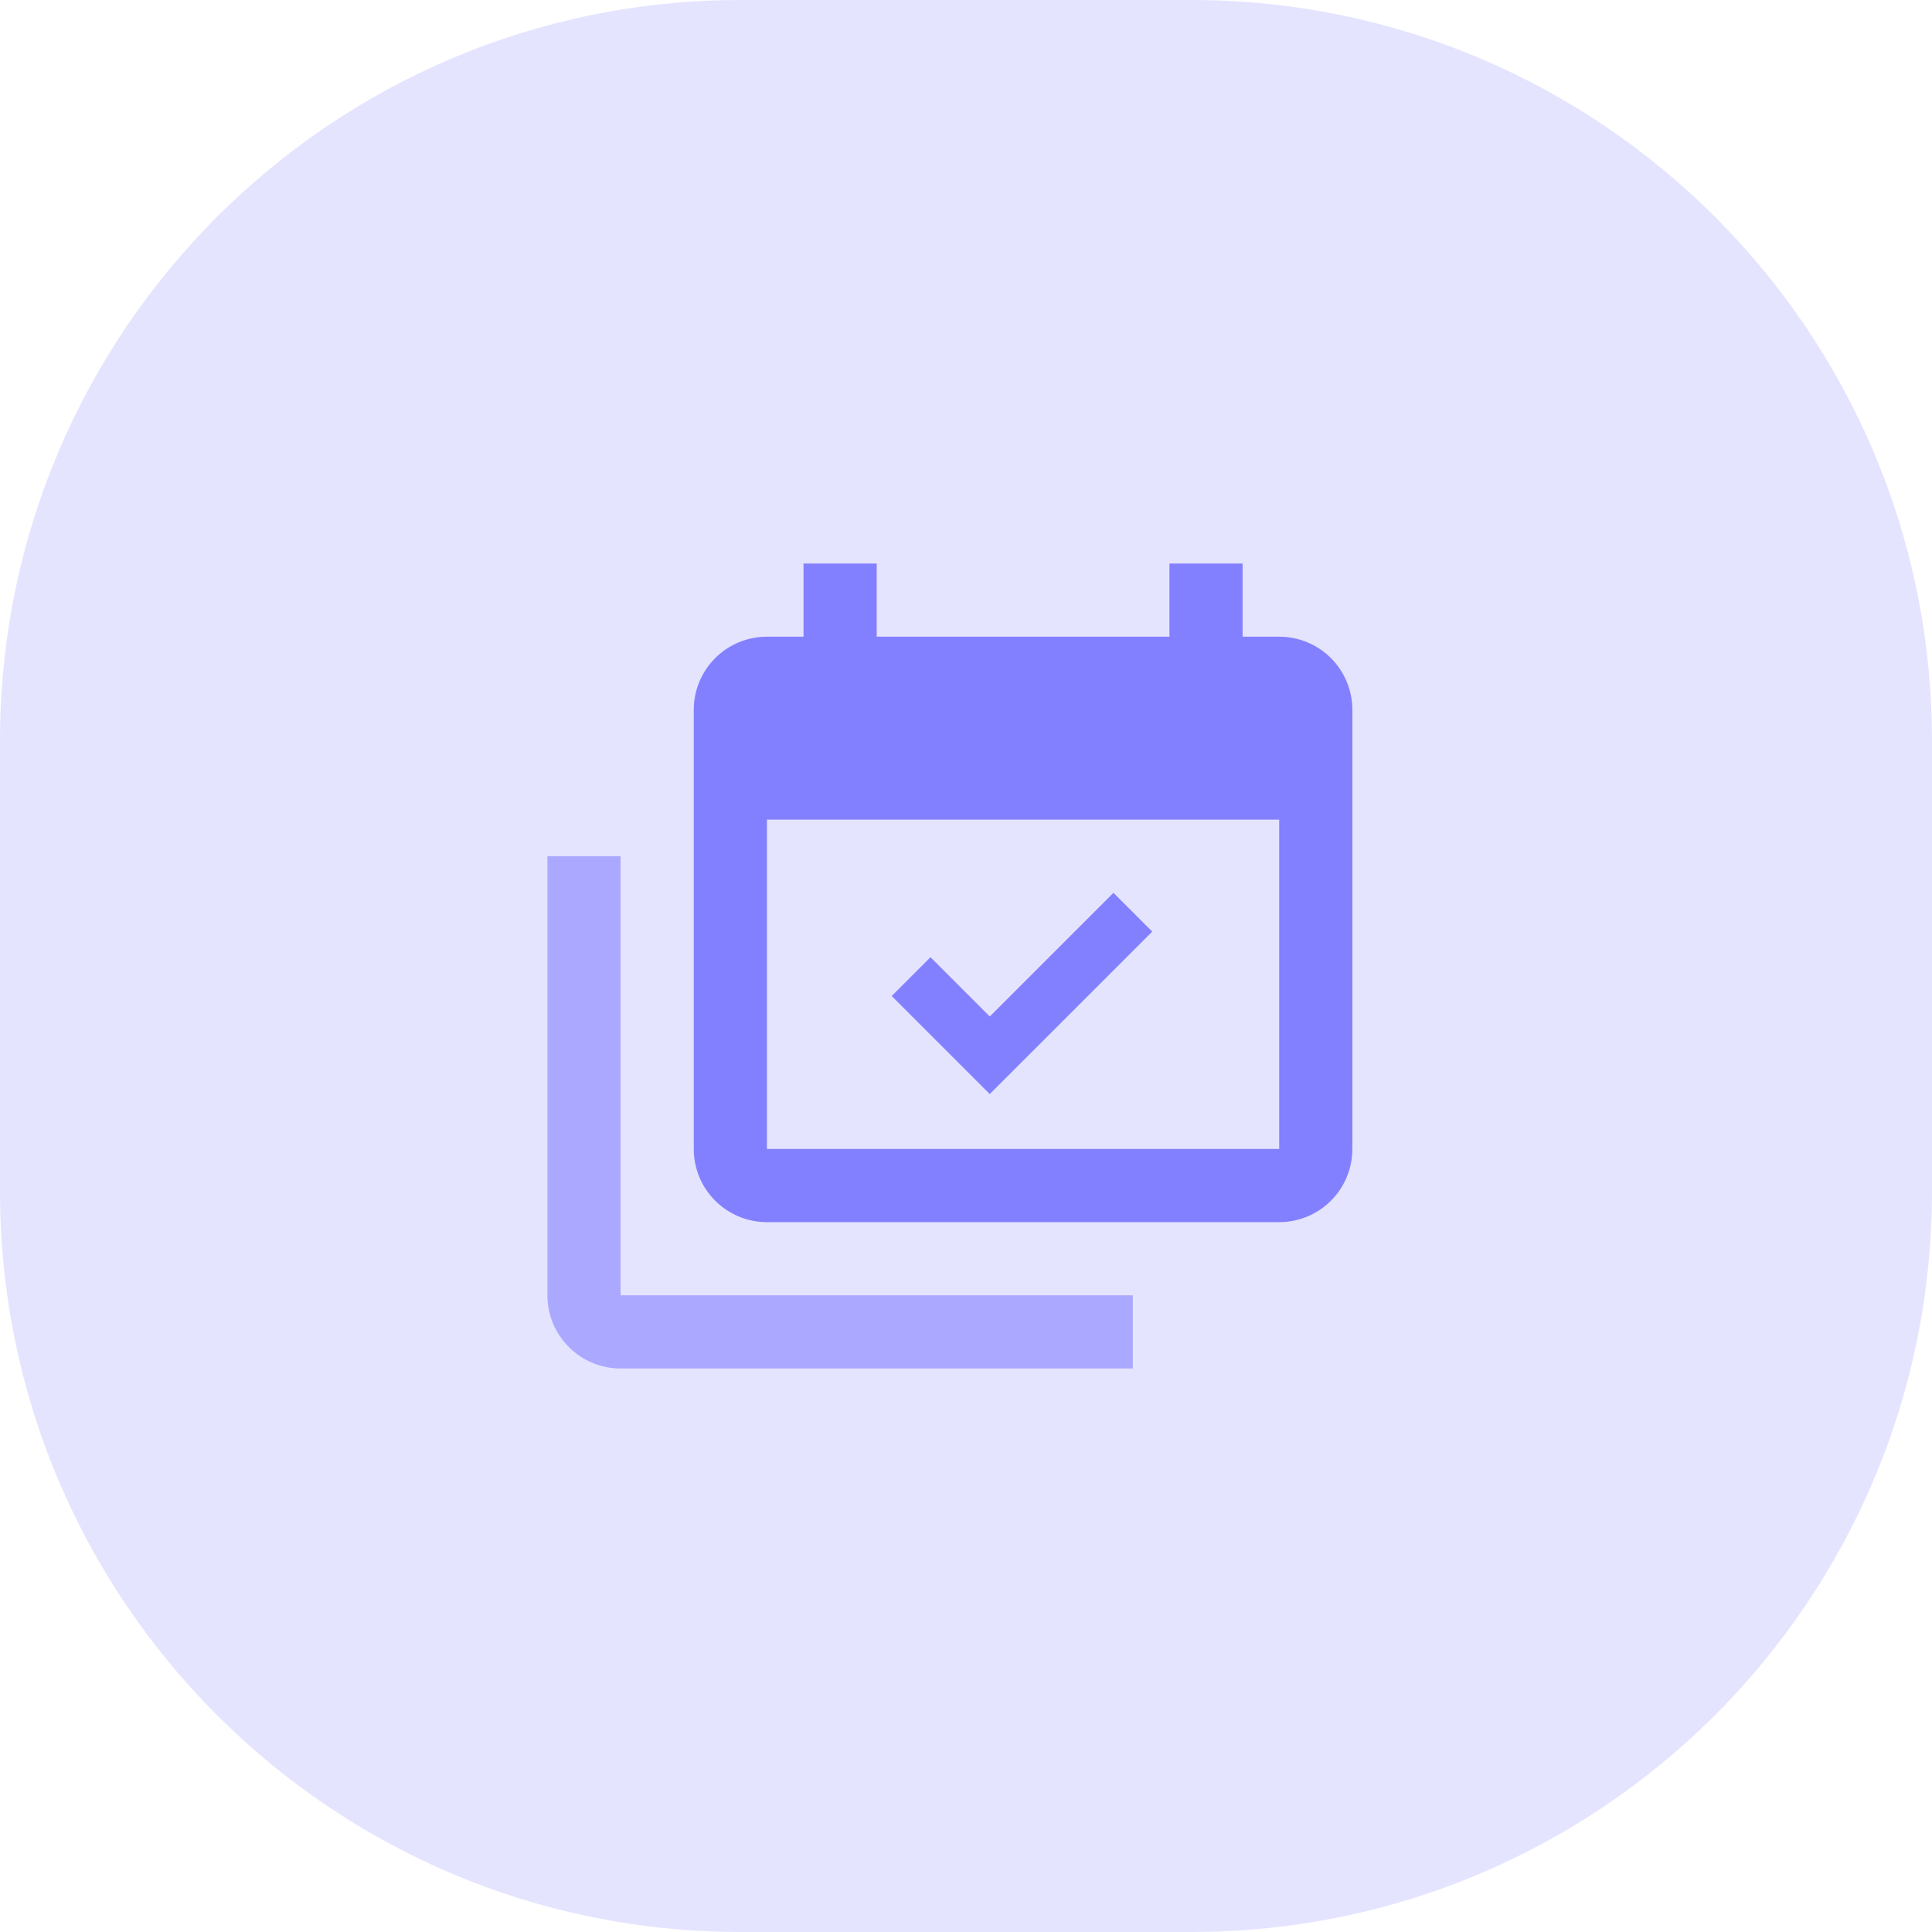 <svg width="60" height="60" viewBox="0 0 60 60" fill="none" xmlns="http://www.w3.org/2000/svg">
<path opacity="0.21" fill-rule="evenodd" clip-rule="evenodd" d="M0 30V37C0 49.703 10.297 60 23 60H30H37C49.703 60 60 49.703 60 37V30V23C60 10.297 49.703 0 37 0H30H23C10.297 0 0 10.297 0 23V30Z" fill="#8280FF"/>
<path d="M19.273 40.227H35.182V42.5H19.273C18.67 42.5 18.092 42.261 17.666 41.834C17.239 41.408 17 40.83 17 40.227V26.591H19.273V40.227Z" fill="#ABA9FF"/>
<path d="M39.727 35.682V25.454H23.818V35.682H39.727ZM39.727 19.773C40.33 19.773 40.908 20.012 41.334 20.438C41.76 20.865 41.999 21.443 41.999 22.046V35.682C41.999 36.285 41.76 36.863 41.334 37.289C40.908 37.715 40.33 37.955 39.727 37.955H23.818C23.215 37.955 22.637 37.715 22.211 37.289C21.784 36.863 21.545 36.285 21.545 35.682V22.046C21.545 21.443 21.784 20.865 22.211 20.438C22.637 20.012 23.215 19.773 23.818 19.773H24.954V17.5H27.227V19.773H36.318V17.5H38.59V19.773H39.727ZM35.784 28.932L30.738 33.977L27.693 30.932L28.897 29.727L30.738 31.568L34.579 27.727L35.784 28.932Z" fill="#8280FF"/>
</svg>

